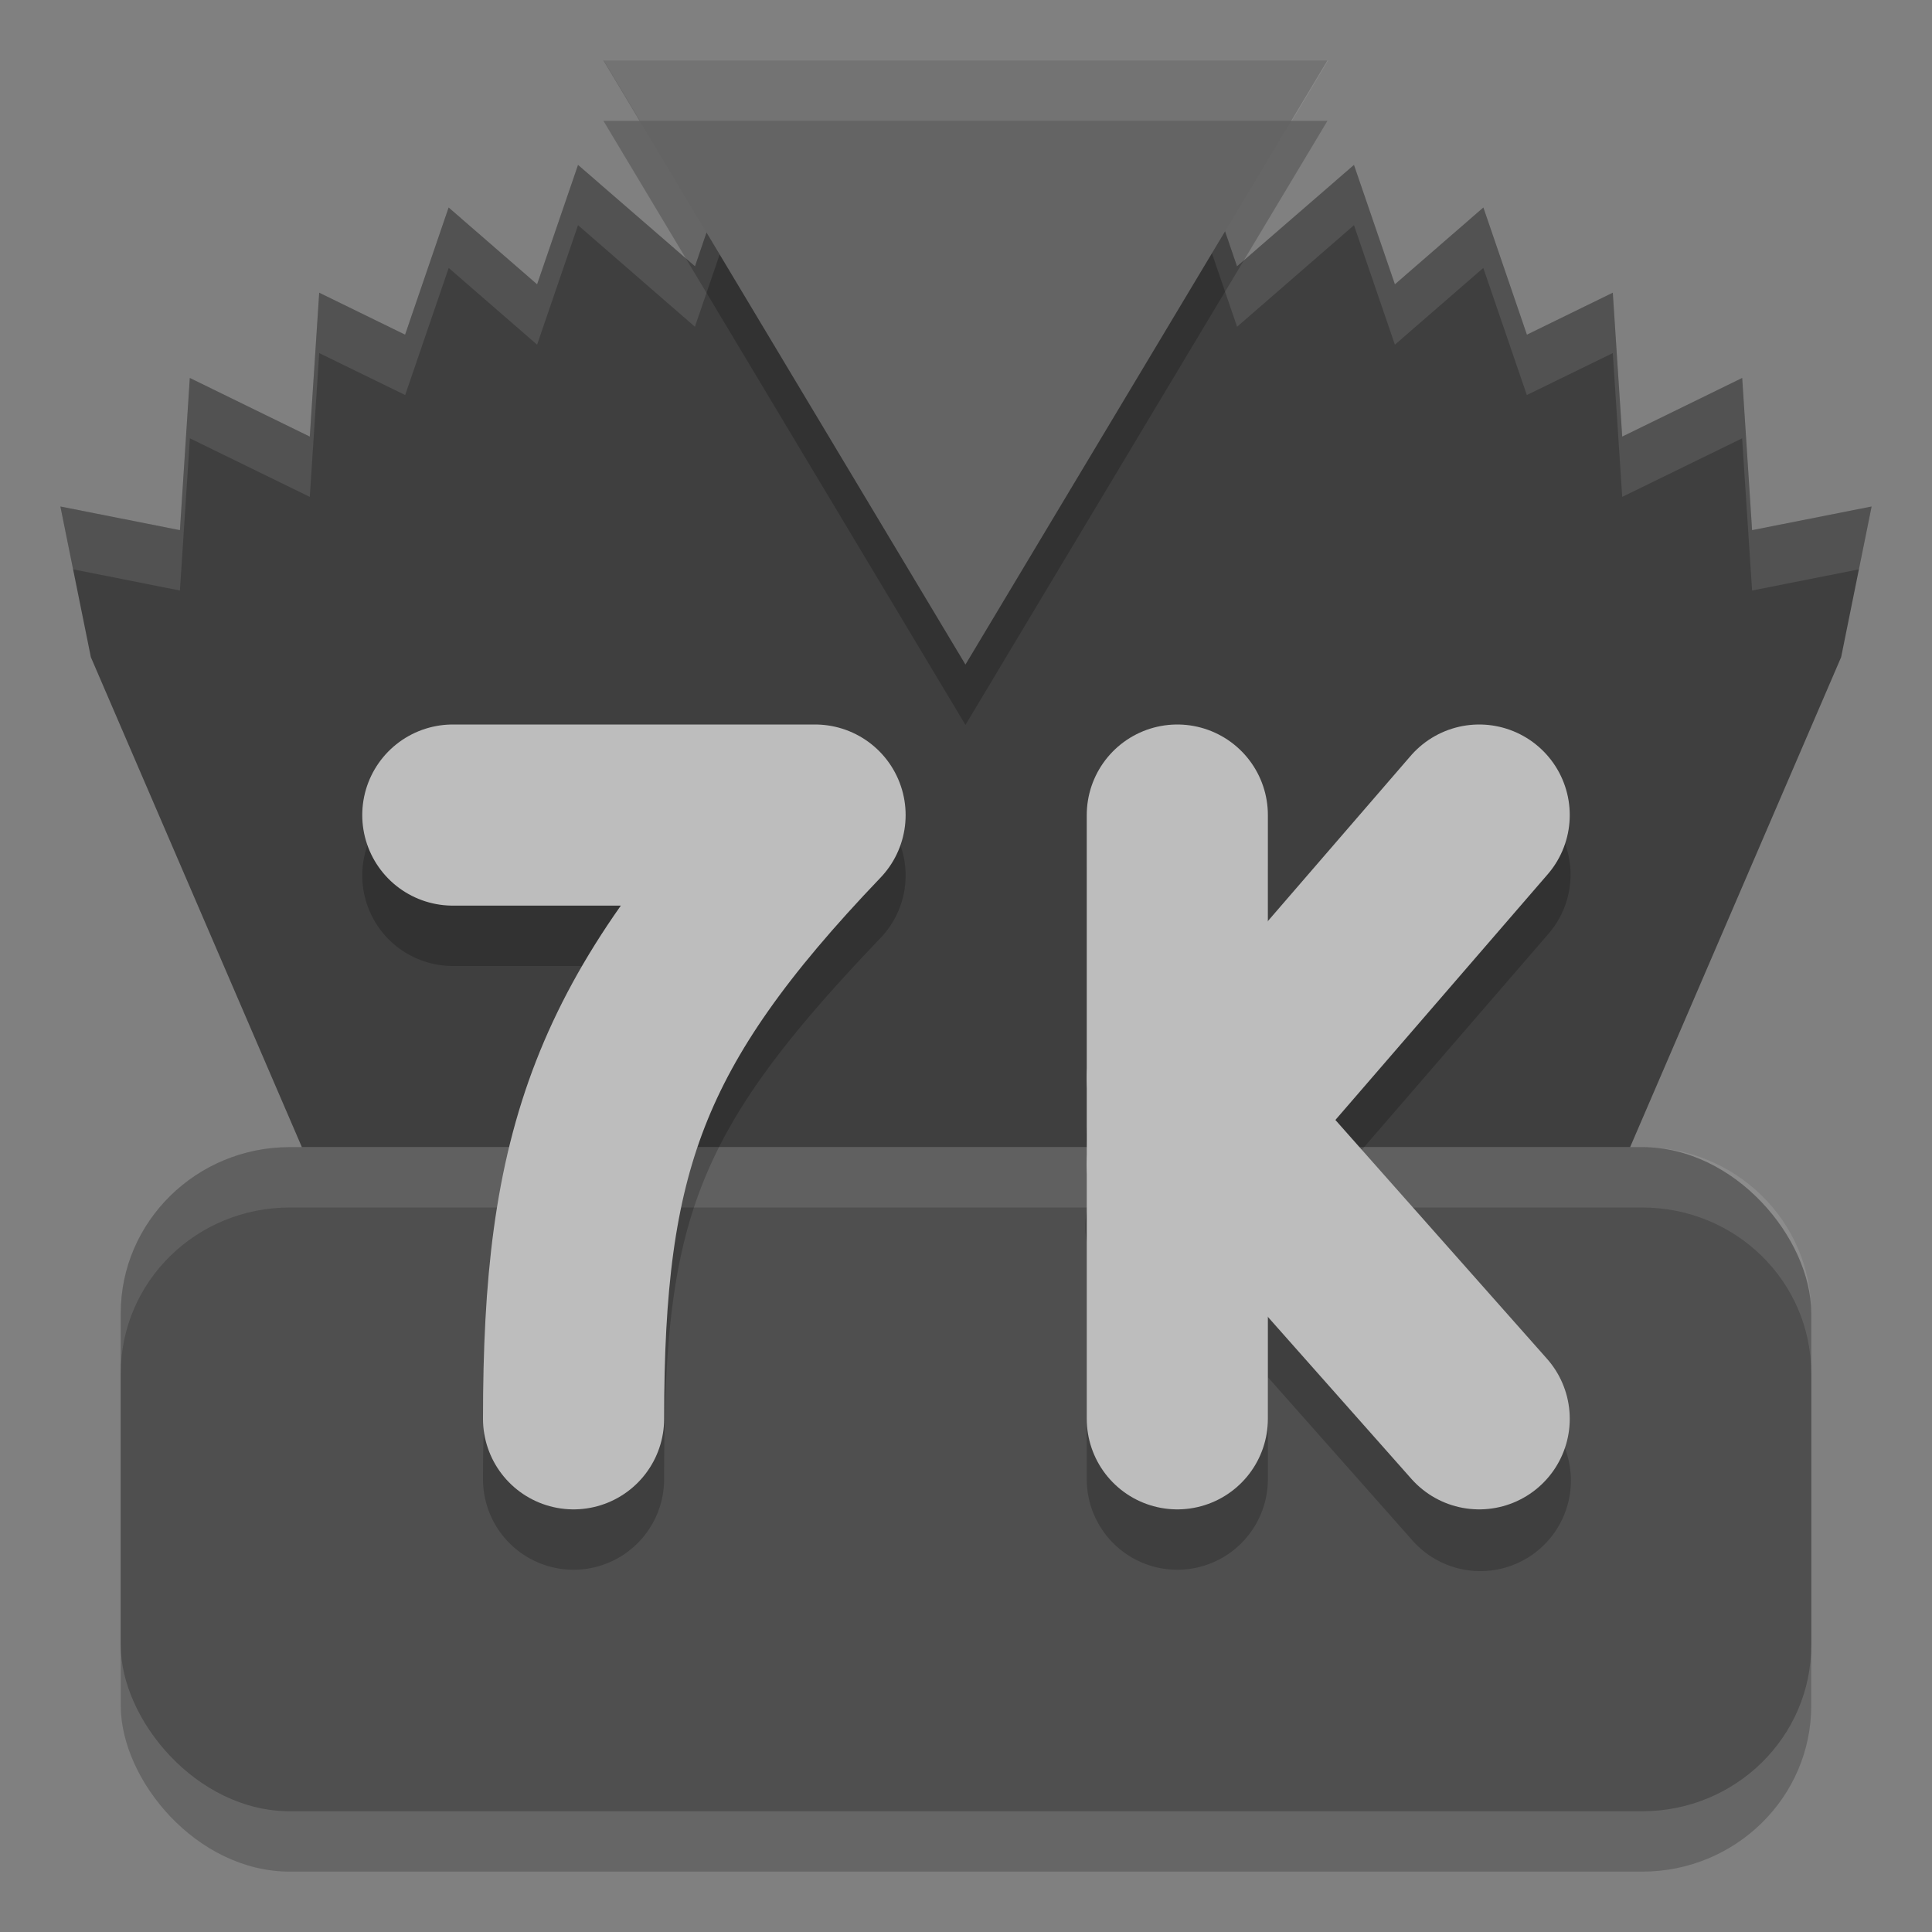 <svg xmlns="http://www.w3.org/2000/svg" width="32" height="32" version="1">
 <rect width="100%" height="100%" fill="#808080" stroke="none"/>
 <rect style="opacity:0.2" width="28" height="11" x="2" y="20" rx="2.8" ry="2.75"/>
 <rect style="fill:#4f4f4f" width="28" height="11" x="2" y="19" rx="2.8" ry="2.75"/>
 <path style="fill:#ffffff;opacity:0.1" d="M 4.801 19 C 3.25 19 2 20.227 2 21.75 L 2 22.75 C 2 21.227 3.25 20 4.801 20 L 27.199 20 C 28.75 20 30 21.227 30 22.75 L 30 21.75 C 30 20.227 28.75 19 27.199 19 L 4.801 19 z"/>
 <path style="fill:#3f3f3f" d="M 12.335,2 11.511,4.411 9.574,2.731 8.896,4.709 7.431,3.437 6.71,5.543 5.287,4.848 5.131,7.231 3.144,6.26 2.98,8.781 1,8.389 1.505,10.885 5,19 H 27 L 30.495,10.885 31,8.389 29.02,8.781 28.856,6.26 26.869,7.231 26.713,4.848 25.29,5.543 24.569,3.437 23.104,4.709 22.426,2.731 20.489,4.411 19.665,2 17.729,3.681 17.434,4.766 V 4.143 l -1.429,-2.118 -0.006,0.008 -0.006,-0.008 -1.429,2.118 V 4.766 L 14.271,3.681 Z"/>
 <path style="opacity:0.2" d="M 19.479,12.979 A 1.5,1.5 0 0 0 18,14.5 v 4.135 a 1.5,1.5 0 0 0 0,0.408 v 1.012 a 1.5,1.5 0 0 0 0,0.529 v 3.916 a 1.5,1.5 0 1 0 3,0 v -1.689 l 2.377,2.684 a 1.5,1.5 0 1 0 2.246,-1.988 l -3.506,-3.955 3.518,-4.07 a 1.5,1.5 0 0 0 -1.125,-2.496 1.5,1.5 0 0 0 -1.145,0.535 L 21,16.256 V 14.5 A 1.5,1.5 0 0 0 19.479,12.979 Z M 7.5,13 a 1.5,1.5 0 1 0 0,3 h 2.826 C 8.583,18.543 8,21.035 8,24.5 a 1.5,1.5 0 1 0 3,0 c 0,-4.262 0.462,-5.698 3.584,-8.963 A 1.5,1.5 0 0 0 13.5,13 Z"/>
 <path style="opacity:0.1;fill:#ffffff" d="M 12.336 2 L 11.51 4.412 L 9.574 2.73 L 8.896 4.709 L 7.432 3.438 L 6.711 5.543 L 5.287 4.848 L 5.131 7.23 L 3.145 6.26 L 2.98 8.781 L 1 8.389 L 1.211 9.43 L 2.98 9.781 L 3.145 7.26 L 5.131 8.23 L 5.287 5.848 L 6.711 6.543 L 7.432 4.438 L 8.896 5.709 L 9.574 3.73 L 11.51 5.412 L 12.336 3 L 14.271 4.682 L 14.566 5.766 L 14.566 5.143 L 15.994 3.025 L 16 3.033 L 16.006 3.025 L 17.434 5.143 L 17.434 5.766 L 17.729 4.682 L 19.664 3 L 20.49 5.412 L 22.426 3.73 L 23.104 5.709 L 24.568 4.438 L 25.289 6.543 L 26.713 5.848 L 26.869 8.23 L 28.855 7.26 L 29.02 9.781 L 30.789 9.43 L 31 8.389 L 29.02 8.781 L 28.855 6.26 L 26.869 7.23 L 26.713 4.848 L 25.289 5.543 L 24.568 3.438 L 23.104 4.709 L 22.426 2.73 L 20.49 4.412 L 19.664 2 L 17.729 3.682 L 17.434 4.766 L 17.434 4.143 L 16.006 2.025 L 16 2.033 L 15.994 2.025 L 14.566 4.143 L 14.566 4.766 L 14.271 3.682 L 12.336 2 z"/>
 <path style="fill:none;stroke:#bdbdbd;stroke-width:3;stroke-linecap:round;stroke-linejoin:round" d="m 7.5,13.5 h 6 c -3.263,3.412 -4,5.572 -4,10"/>
 <path style="fill:none;stroke:#bdbdbd;stroke-width:3;stroke-linecap:round;stroke-linejoin:round" d="m 19.5,13.5 v 10"/>
 <path style="opacity:0.2" d="M 25.572,22.062 15.143,4 36,4 Z" transform="matrix(0.575,0,0,0.554,1.287,-0.215)"/>
 <path style="fill:none;stroke:#bdbdbd;stroke-width:3;stroke-linecap:round;stroke-linejoin:round" d="m 24.5,13.5 -5,5.786"/>
 <path style="fill:none;stroke:#bdbdbd;stroke-width:3;stroke-linecap:round;stroke-linejoin:round" d="m 24.5,23.5 -5,-5.643"/>
 <path style="fill:#646464" d="M 25.572,22.062 15.143,4 36,4 Z" transform="matrix(0.575,0,0,0.554,1.287,-1.215)"/>
 <path style="opacity:0.1;fill:#ffffff" d="M 10 1 L 10.6 2 L 21.4 2 L 22 1 L 10 1 z"/>
</svg>
